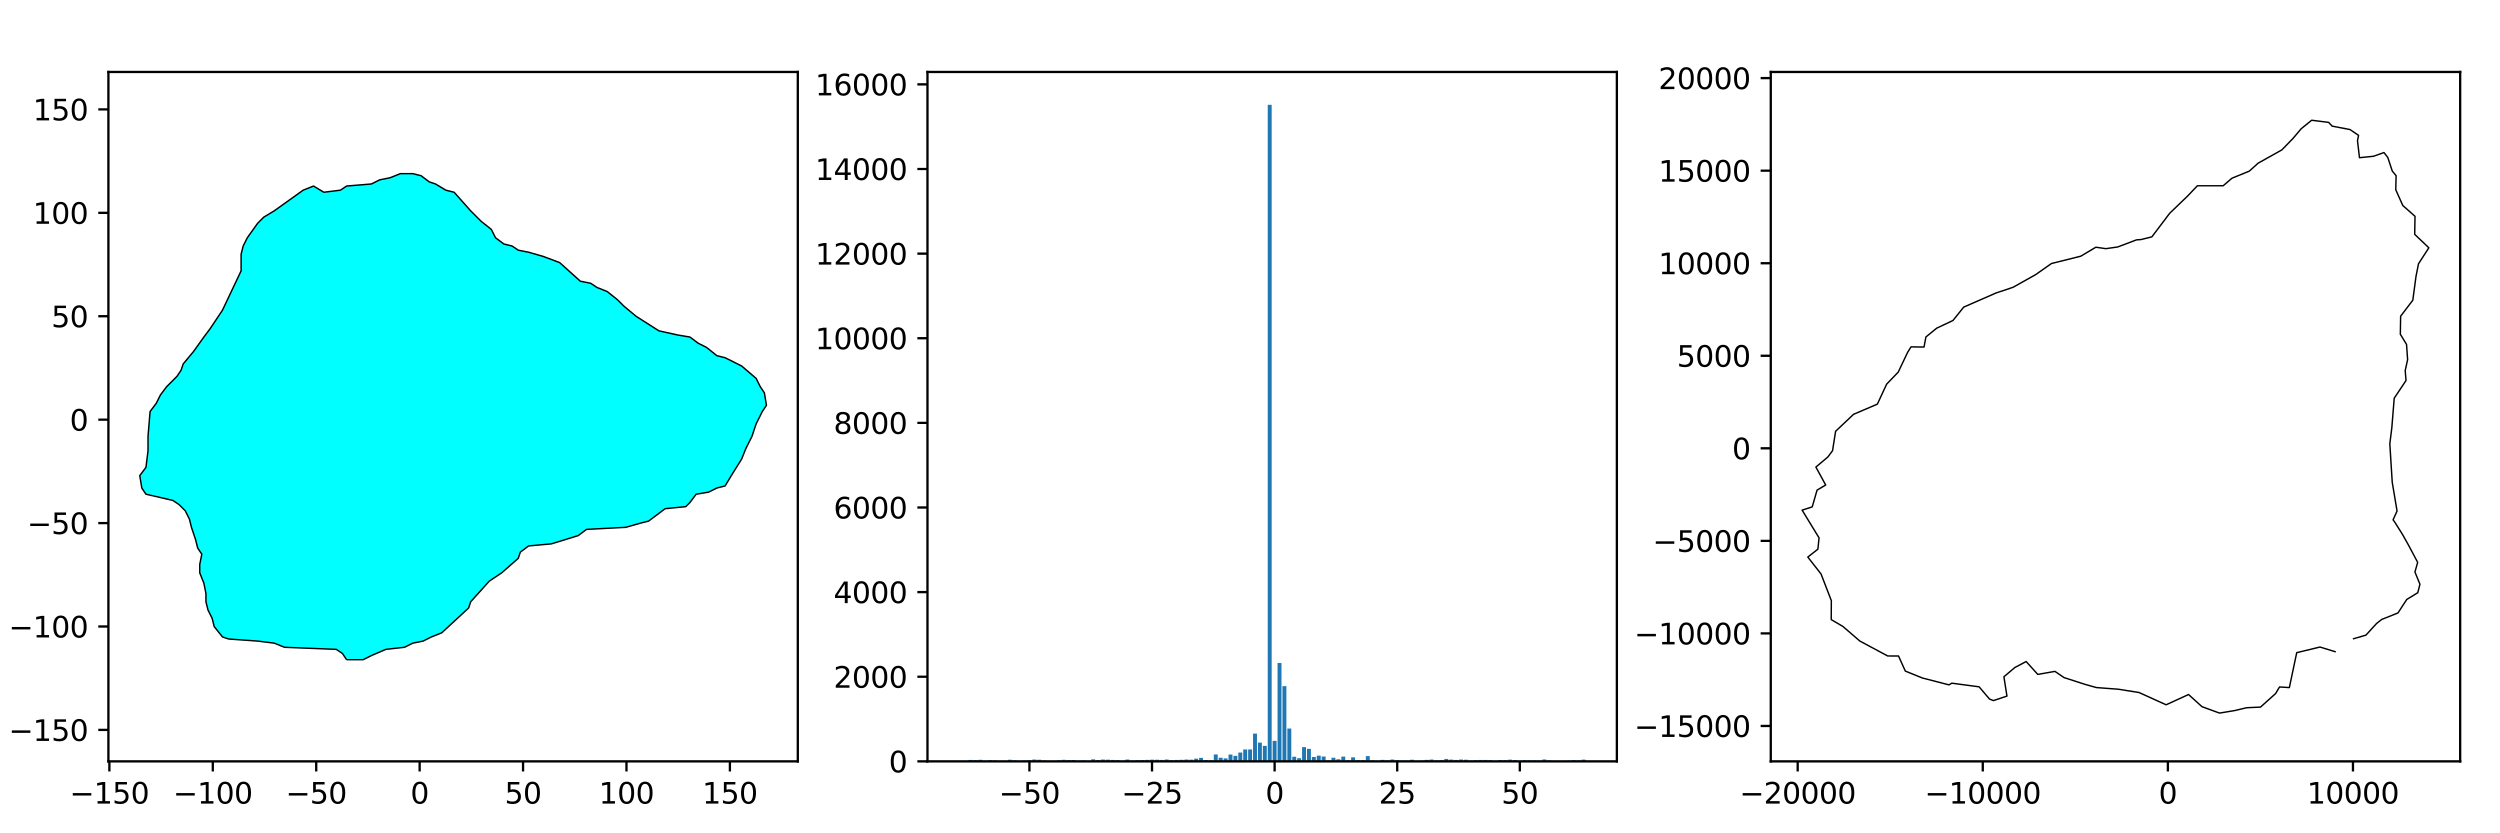 <?xml version="1.0" encoding="utf-8" standalone="no"?>
<!DOCTYPE svg PUBLIC "-//W3C//DTD SVG 1.1//EN"
  "http://www.w3.org/Graphics/SVG/1.1/DTD/svg11.dtd">
<svg xmlns:xlink="http://www.w3.org/1999/xlink" width="864pt" height="288pt" viewBox="0 0 864 288" xmlns="http://www.w3.org/2000/svg" version="1.1">
 <defs>
  <style type="text/css">*{stroke-linejoin: round; stroke-linecap: butt}</style>
 </defs>
 <g id="figure_1">
  <g id="patch_1">
   <path d="M 0 288 
L 864 288 
L 864 0 
L 0 0 
L 0 288 
z
" style="fill: none"/>
  </g>
  <g id="axes_1">
   <g id="patch_2">
    <path d="M 37.467 263.127 
L 275.721 263.127 
L 275.721 24.873 
L 37.467 24.873 
L 37.467 263.127 
z
" style="fill: none"/>
   </g>
   <g id="patch_3">
    <path d="M 119.78 227.993 
L 118.351 225.848 
L 116.206 224.419 
L 98.335 223.704 
L 94.761 222.274 
L 89.043 221.559 
L 79.035 220.844 
L 76.89 220.13 
L 74.031 216.555 
L 73.316 213.696 
L 71.887 210.837 
L 71.172 207.977 
L 71.172 205.118 
L 70.457 201.544 
L 69.027 197.97 
L 69.027 195.11 
L 69.742 191.536 
L 68.312 189.392 
L 67.598 186.532 
L 66.168 182.244 
L 65.453 179.384 
L 64.023 176.525 
L 61.879 174.38 
L 59.734 172.951 
L 50.442 170.806 
L 49.012 168.662 
L 48.297 164.373 
L 50.442 161.513 
L 51.156 155.795 
L 51.156 150.791 
L 51.871 142.213 
L 54.016 139.354 
L 55.445 136.494 
L 57.59 133.635 
L 61.164 130.061 
L 62.594 127.916 
L 63.309 125.772 
L 66.883 121.483 
L 70.457 116.479 
L 72.601 113.62 
L 75.461 109.331 
L 76.89 107.186 
L 83.324 93.604 
L 83.324 87.886 
L 84.039 85.026 
L 85.468 82.167 
L 89.043 77.163 
L 91.187 75.019 
L 94.761 72.874 
L 104.769 65.726 
L 108.343 64.296 
L 111.917 66.441 
L 117.636 65.726 
L 119.78 64.296 
L 128.358 63.581 
L 131.218 62.152 
L 134.792 61.437 
L 138.366 60.007 
L 142.655 60.007 
L 145.514 60.722 
L 148.374 62.867 
L 150.518 63.581 
L 154.092 65.726 
L 156.952 66.441 
L 162.67 72.874 
L 166.244 76.448 
L 169.819 79.308 
L 171.248 82.167 
L 174.108 84.312 
L 176.967 85.026 
L 179.111 86.456 
L 182.686 87.171 
L 187.689 88.601 
L 193.408 90.745 
L 200.556 97.179 
L 204.13 97.893 
L 206.275 99.323 
L 209.849 100.753 
L 213.423 103.612 
L 215.568 105.756 
L 219.857 109.331 
L 227.72 114.334 
L 234.153 115.764 
L 238.442 116.479 
L 241.302 118.623 
L 244.161 120.053 
L 247.735 122.912 
L 250.595 123.627 
L 253.454 125.057 
L 256.313 126.487 
L 261.317 130.776 
L 262.747 133.635 
L 264.176 135.779 
L 264.891 140.068 
L 263.462 142.213 
L 261.317 146.502 
L 259.887 150.791 
L 257.743 155.08 
L 256.313 158.654 
L 252.739 164.373 
L 250.595 167.947 
L 247.735 168.662 
L 244.876 170.091 
L 240.587 170.806 
L 238.442 173.666 
L 237.013 175.095 
L 229.864 175.81 
L 224.146 180.099 
L 221.286 180.814 
L 216.283 182.244 
L 202.701 182.958 
L 199.841 185.103 
L 190.549 187.962 
L 182.686 188.677 
L 179.826 190.821 
L 179.111 192.966 
L 173.393 197.97 
L 169.104 200.829 
L 162.67 207.977 
L 161.955 210.122 
L 152.663 218.7 
L 149.088 220.13 
L 146.229 221.559 
L 142.655 222.274 
L 139.796 223.704 
L 133.362 224.419 
L 128.358 226.563 
L 125.499 227.993 
L 119.78 227.993 
" style="fill: #00ffff; stroke: #000000; stroke-width: 0.5; stroke-linejoin: miter"/>
   </g>
   <g id="matplotlib.axis_1">
    <g id="xtick_1">
     <g id="line2d_1">
      <defs>
       <path id="m414f62b363" d="M 0 0 
L 0 3.5 
" style="stroke: #000000; stroke-width: 0.8"/>
      </defs>
      <g>
       <use xlink:href="#m414f62b363" x="37.802" y="263.127" style="stroke: #000000; stroke-width: 0.8"/>
      </g>
     </g>
     <g id="text_1">
      <!-- −150 -->
      <g transform="translate(24.069 277.725) scale(0.1 -0.1)">
       <defs>
        <path id="DejaVuSans-2212" d="M 678 2272 
L 4684 2272 
L 4684 1741 
L 678 1741 
L 678 2272 
z
" transform="scale(0.016)"/>
        <path id="DejaVuSans-31" d="M 794 531 
L 1825 531 
L 1825 4091 
L 703 3866 
L 703 4441 
L 1819 4666 
L 2450 4666 
L 2450 531 
L 3481 531 
L 3481 0 
L 794 0 
L 794 531 
z
" transform="scale(0.016)"/>
        <path id="DejaVuSans-35" d="M 691 4666 
L 3169 4666 
L 3169 4134 
L 1269 4134 
L 1269 2991 
Q 1406 3038 1543 3061 
Q 1681 3084 1819 3084 
Q 2600 3084 3056 2656 
Q 3513 2228 3513 1497 
Q 3513 744 3044 326 
Q 2575 -91 1722 -91 
Q 1428 -91 1123 -41 
Q 819 9 494 109 
L 494 744 
Q 775 591 1075 516 
Q 1375 441 1709 441 
Q 2250 441 2565 725 
Q 2881 1009 2881 1497 
Q 2881 1984 2565 2268 
Q 2250 2553 1709 2553 
Q 1456 2553 1204 2497 
Q 953 2441 691 2322 
L 691 4666 
z
" transform="scale(0.016)"/>
        <path id="DejaVuSans-30" d="M 2034 4250 
Q 1547 4250 1301 3770 
Q 1056 3291 1056 2328 
Q 1056 1369 1301 889 
Q 1547 409 2034 409 
Q 2525 409 2770 889 
Q 3016 1369 3016 2328 
Q 3016 3291 2770 3770 
Q 2525 4250 2034 4250 
z
M 2034 4750 
Q 2819 4750 3233 4129 
Q 3647 3509 3647 2328 
Q 3647 1150 3233 529 
Q 2819 -91 2034 -91 
Q 1250 -91 836 529 
Q 422 1150 422 2328 
Q 422 3509 836 4129 
Q 1250 4750 2034 4750 
z
" transform="scale(0.016)"/>
       </defs>
       <use xlink:href="#DejaVuSans-2212"/>
       <use xlink:href="#DejaVuSans-31" x="83.789"/>
       <use xlink:href="#DejaVuSans-35" x="147.412"/>
       <use xlink:href="#DejaVuSans-30" x="211.035"/>
      </g>
     </g>
    </g>
    <g id="xtick_2">
     <g id="line2d_2">
      <g>
       <use xlink:href="#m414f62b363" x="73.544" y="263.127" style="stroke: #000000; stroke-width: 0.8"/>
      </g>
     </g>
     <g id="text_2">
      <!-- −100 -->
      <g transform="translate(59.81 277.725) scale(0.1 -0.1)">
       <use xlink:href="#DejaVuSans-2212"/>
       <use xlink:href="#DejaVuSans-31" x="83.789"/>
       <use xlink:href="#DejaVuSans-30" x="147.412"/>
       <use xlink:href="#DejaVuSans-30" x="211.035"/>
      </g>
     </g>
    </g>
    <g id="xtick_3">
     <g id="line2d_3">
      <g>
       <use xlink:href="#m414f62b363" x="109.286" y="263.127" style="stroke: #000000; stroke-width: 0.8"/>
      </g>
     </g>
     <g id="text_3">
      <!-- −50 -->
      <g transform="translate(98.733 277.725) scale(0.1 -0.1)">
       <use xlink:href="#DejaVuSans-2212"/>
       <use xlink:href="#DejaVuSans-35" x="83.789"/>
       <use xlink:href="#DejaVuSans-30" x="147.412"/>
      </g>
     </g>
    </g>
    <g id="xtick_4">
     <g id="line2d_4">
      <g>
       <use xlink:href="#m414f62b363" x="145.027" y="263.127" style="stroke: #000000; stroke-width: 0.8"/>
      </g>
     </g>
     <g id="text_4">
      <!-- 0 -->
      <g transform="translate(141.846 277.725) scale(0.1 -0.1)">
       <use xlink:href="#DejaVuSans-30"/>
      </g>
     </g>
    </g>
    <g id="xtick_5">
     <g id="line2d_5">
      <g>
       <use xlink:href="#m414f62b363" x="180.769" y="263.127" style="stroke: #000000; stroke-width: 0.8"/>
      </g>
     </g>
     <g id="text_5">
      <!-- 50 -->
      <g transform="translate(174.406 277.725) scale(0.1 -0.1)">
       <use xlink:href="#DejaVuSans-35"/>
       <use xlink:href="#DejaVuSans-30" x="63.623"/>
      </g>
     </g>
    </g>
    <g id="xtick_6">
     <g id="line2d_6">
      <g>
       <use xlink:href="#m414f62b363" x="216.51" y="263.127" style="stroke: #000000; stroke-width: 0.8"/>
      </g>
     </g>
     <g id="text_6">
      <!-- 100 -->
      <g transform="translate(206.967 277.725) scale(0.1 -0.1)">
       <use xlink:href="#DejaVuSans-31"/>
       <use xlink:href="#DejaVuSans-30" x="63.623"/>
       <use xlink:href="#DejaVuSans-30" x="127.246"/>
      </g>
     </g>
    </g>
    <g id="xtick_7">
     <g id="line2d_7">
      <g>
       <use xlink:href="#m414f62b363" x="252.252" y="263.127" style="stroke: #000000; stroke-width: 0.8"/>
      </g>
     </g>
     <g id="text_7">
      <!-- 150 -->
      <g transform="translate(242.708 277.725) scale(0.1 -0.1)">
       <use xlink:href="#DejaVuSans-31"/>
       <use xlink:href="#DejaVuSans-35" x="63.623"/>
       <use xlink:href="#DejaVuSans-30" x="127.246"/>
      </g>
     </g>
    </g>
   </g>
   <g id="matplotlib.axis_2">
    <g id="ytick_1">
     <g id="line2d_8">
      <defs>
       <path id="m8f1197a011" d="M 0 0 
L -3.5 0 
" style="stroke: #000000; stroke-width: 0.8"/>
      </defs>
      <g>
       <use xlink:href="#m8f1197a011" x="37.467" y="252.26" style="stroke: #000000; stroke-width: 0.8"/>
      </g>
     </g>
     <g id="text_8">
      <!-- −150 -->
      <g transform="translate(3 256.06) scale(0.1 -0.1)">
       <use xlink:href="#DejaVuSans-2212"/>
       <use xlink:href="#DejaVuSans-31" x="83.789"/>
       <use xlink:href="#DejaVuSans-35" x="147.412"/>
       <use xlink:href="#DejaVuSans-30" x="211.035"/>
      </g>
     </g>
    </g>
    <g id="ytick_2">
     <g id="line2d_9">
      <g>
       <use xlink:href="#m8f1197a011" x="37.467" y="216.519" style="stroke: #000000; stroke-width: 0.8"/>
      </g>
     </g>
     <g id="text_9">
      <!-- −100 -->
      <g transform="translate(3 220.318) scale(0.1 -0.1)">
       <use xlink:href="#DejaVuSans-2212"/>
       <use xlink:href="#DejaVuSans-31" x="83.789"/>
       <use xlink:href="#DejaVuSans-30" x="147.412"/>
       <use xlink:href="#DejaVuSans-30" x="211.035"/>
      </g>
     </g>
    </g>
    <g id="ytick_3">
     <g id="line2d_10">
      <g>
       <use xlink:href="#m8f1197a011" x="37.467" y="180.777" style="stroke: #000000; stroke-width: 0.8"/>
      </g>
     </g>
     <g id="text_10">
      <!-- −50 -->
      <g transform="translate(9.363 184.577) scale(0.1 -0.1)">
       <use xlink:href="#DejaVuSans-2212"/>
       <use xlink:href="#DejaVuSans-35" x="83.789"/>
       <use xlink:href="#DejaVuSans-30" x="147.412"/>
      </g>
     </g>
    </g>
    <g id="ytick_4">
     <g id="line2d_11">
      <g>
       <use xlink:href="#m8f1197a011" x="37.467" y="145.036" style="stroke: #000000; stroke-width: 0.8"/>
      </g>
     </g>
     <g id="text_11">
      <!-- 0 -->
      <g transform="translate(24.105 148.835) scale(0.1 -0.1)">
       <use xlink:href="#DejaVuSans-30"/>
      </g>
     </g>
    </g>
    <g id="ytick_5">
     <g id="line2d_12">
      <g>
       <use xlink:href="#m8f1197a011" x="37.467" y="109.294" style="stroke: #000000; stroke-width: 0.8"/>
      </g>
     </g>
     <g id="text_12">
      <!-- 50 -->
      <g transform="translate(17.742 113.093) scale(0.1 -0.1)">
       <use xlink:href="#DejaVuSans-35"/>
       <use xlink:href="#DejaVuSans-30" x="63.623"/>
      </g>
     </g>
    </g>
    <g id="ytick_6">
     <g id="line2d_13">
      <g>
       <use xlink:href="#m8f1197a011" x="37.467" y="73.553" style="stroke: #000000; stroke-width: 0.8"/>
      </g>
     </g>
     <g id="text_13">
      <!-- 100 -->
      <g transform="translate(11.38 77.352) scale(0.1 -0.1)">
       <use xlink:href="#DejaVuSans-31"/>
       <use xlink:href="#DejaVuSans-30" x="63.623"/>
       <use xlink:href="#DejaVuSans-30" x="127.246"/>
      </g>
     </g>
    </g>
    <g id="ytick_7">
     <g id="line2d_14">
      <g>
       <use xlink:href="#m8f1197a011" x="37.467" y="37.811" style="stroke: #000000; stroke-width: 0.8"/>
      </g>
     </g>
     <g id="text_14">
      <!-- 150 -->
      <g transform="translate(11.38 41.61) scale(0.1 -0.1)">
       <use xlink:href="#DejaVuSans-31"/>
       <use xlink:href="#DejaVuSans-35" x="63.623"/>
       <use xlink:href="#DejaVuSans-30" x="127.246"/>
      </g>
     </g>
    </g>
   </g>
   <g id="patch_4">
    <path d="M 37.467 263.127 
L 37.467 24.873 
" style="fill: none; stroke: #000000; stroke-width: 0.8; stroke-linejoin: miter; stroke-linecap: square"/>
   </g>
   <g id="patch_5">
    <path d="M 275.721 263.127 
L 275.721 24.873 
" style="fill: none; stroke: #000000; stroke-width: 0.8; stroke-linejoin: miter; stroke-linecap: square"/>
   </g>
   <g id="patch_6">
    <path d="M 37.467 263.127 
L 275.721 263.127 
" style="fill: none; stroke: #000000; stroke-width: 0.8; stroke-linejoin: miter; stroke-linecap: square"/>
   </g>
   <g id="patch_7">
    <path d="M 37.467 24.873 
L 275.721 24.873 
" style="fill: none; stroke: #000000; stroke-width: 0.8; stroke-linejoin: miter; stroke-linecap: square"/>
   </g>
  </g>
  <g id="axes_2">
   <g id="patch_8">
    <path d="M 320.534 263.127 
L 558.787 263.127 
L 558.787 24.873 
L 320.534 24.873 
L 320.534 263.127 
z
" style="fill: none"/>
   </g>
   <g id="patch_9">
    <path d="M 439.83 263.127 
L 441.186 263.127 
L 441.186 256.046 
L 439.83 256.046 
z
" clip-path="url(#pa3d1dd2a93)" style="fill: #1f77b4"/>
   </g>
   <g id="patch_10">
    <path d="M 441.525 263.127 
L 442.881 263.127 
L 442.881 229.132 
L 441.525 229.132 
z
" clip-path="url(#pa3d1dd2a93)" style="fill: #1f77b4"/>
   </g>
   <g id="patch_11">
    <path d="M 443.22 263.127 
L 444.575 263.127 
L 444.575 237.127 
L 443.22 237.127 
z
" clip-path="url(#pa3d1dd2a93)" style="fill: #1f77b4"/>
   </g>
   <g id="patch_12">
    <path d="M 444.914 263.127 
L 446.27 263.127 
L 446.27 251.77 
L 444.914 251.77 
z
" clip-path="url(#pa3d1dd2a93)" style="fill: #1f77b4"/>
   </g>
   <g id="patch_13">
    <path d="M 446.609 263.127 
L 447.965 263.127 
L 447.965 261.529 
L 446.609 261.529 
z
" clip-path="url(#pa3d1dd2a93)" style="fill: #1f77b4"/>
   </g>
   <g id="patch_14">
    <path d="M 448.304 263.127 
L 449.66 263.127 
L 449.66 262.024 
L 448.304 262.024 
z
" clip-path="url(#pa3d1dd2a93)" style="fill: #1f77b4"/>
   </g>
   <g id="patch_15">
    <path d="M 449.999 263.127 
L 451.355 263.127 
L 451.355 258.213 
L 449.999 258.213 
z
" clip-path="url(#pa3d1dd2a93)" style="fill: #1f77b4"/>
   </g>
   <g id="patch_16">
    <path d="M 451.694 263.127 
L 453.049 263.127 
L 453.049 258.801 
L 451.694 258.801 
z
" clip-path="url(#pa3d1dd2a93)" style="fill: #1f77b4"/>
   </g>
   <g id="patch_17">
    <path d="M 453.388 263.127 
L 454.744 263.127 
L 454.744 261.629 
L 453.388 261.629 
z
" clip-path="url(#pa3d1dd2a93)" style="fill: #1f77b4"/>
   </g>
   <g id="patch_18">
    <path d="M 455.083 263.127 
L 456.439 263.127 
L 456.439 261.155 
L 455.083 261.155 
z
" clip-path="url(#pa3d1dd2a93)" style="fill: #1f77b4"/>
   </g>
   <g id="patch_19">
    <path d="M 456.778 263.127 
L 458.134 263.127 
L 458.134 261.468 
L 456.778 261.468 
z
" clip-path="url(#pa3d1dd2a93)" style="fill: #1f77b4"/>
   </g>
   <g id="patch_20">
    <path d="M 458.473 263.127 
L 459.829 263.127 
L 459.829 262.81 
L 458.473 262.81 
z
" clip-path="url(#pa3d1dd2a93)" style="fill: #1f77b4"/>
   </g>
   <g id="patch_21">
    <path d="M 460.168 263.127 
L 461.523 263.127 
L 461.523 261.878 
L 460.168 261.878 
z
" clip-path="url(#pa3d1dd2a93)" style="fill: #1f77b4"/>
   </g>
   <g id="patch_22">
    <path d="M 461.862 263.127 
L 463.218 263.127 
L 463.218 262.394 
L 461.862 262.394 
z
" clip-path="url(#pa3d1dd2a93)" style="fill: #1f77b4"/>
   </g>
   <g id="patch_23">
    <path d="M 463.557 263.127 
L 464.913 263.127 
L 464.913 261.471 
L 463.557 261.471 
z
" clip-path="url(#pa3d1dd2a93)" style="fill: #1f77b4"/>
   </g>
   <g id="patch_24">
    <path d="M 465.252 263.127 
L 466.608 263.127 
L 466.608 262.734 
L 465.252 262.734 
z
" clip-path="url(#pa3d1dd2a93)" style="fill: #1f77b4"/>
   </g>
   <g id="patch_25">
    <path d="M 466.947 263.127 
L 468.303 263.127 
L 468.303 261.728 
L 466.947 261.728 
z
" clip-path="url(#pa3d1dd2a93)" style="fill: #1f77b4"/>
   </g>
   <g id="patch_26">
    <path d="M 468.641 263.127 
L 469.997 263.127 
L 469.997 262.668 
L 468.641 262.668 
z
" clip-path="url(#pa3d1dd2a93)" style="fill: #1f77b4"/>
   </g>
   <g id="patch_27">
    <path d="M 470.336 263.127 
L 471.692 263.127 
L 471.692 262.694 
L 470.336 262.694 
z
" clip-path="url(#pa3d1dd2a93)" style="fill: #1f77b4"/>
   </g>
   <g id="patch_28">
    <path d="M 472.031 263.127 
L 473.387 263.127 
L 473.387 261.324 
L 472.031 261.324 
z
" clip-path="url(#pa3d1dd2a93)" style="fill: #1f77b4"/>
   </g>
   <g id="patch_29">
    <path d="M 473.726 263.127 
L 475.082 263.127 
L 475.082 262.801 
L 473.726 262.801 
z
" clip-path="url(#pa3d1dd2a93)" style="fill: #1f77b4"/>
   </g>
   <g id="patch_30">
    <path d="M 475.421 263.127 
L 476.776 263.127 
L 476.776 262.984 
L 475.421 262.984 
z
" clip-path="url(#pa3d1dd2a93)" style="fill: #1f77b4"/>
   </g>
   <g id="patch_31">
    <path d="M 477.115 263.127 
L 478.471 263.127 
L 478.471 262.603 
L 477.115 262.603 
z
" clip-path="url(#pa3d1dd2a93)" style="fill: #1f77b4"/>
   </g>
   <g id="patch_32">
    <path d="M 478.81 263.127 
L 480.166 263.127 
L 480.166 262.811 
L 478.81 262.811 
z
" clip-path="url(#pa3d1dd2a93)" style="fill: #1f77b4"/>
   </g>
   <g id="patch_33">
    <path d="M 480.505 263.127 
L 481.861 263.127 
L 481.861 262.506 
L 480.505 262.506 
z
" clip-path="url(#pa3d1dd2a93)" style="fill: #1f77b4"/>
   </g>
   <g id="patch_34">
    <path d="M 482.2 263.127 
L 483.556 263.127 
L 483.556 262.728 
L 482.2 262.728 
z
" clip-path="url(#pa3d1dd2a93)" style="fill: #1f77b4"/>
   </g>
   <g id="patch_35">
    <path d="M 483.895 263.127 
L 485.25 263.127 
L 485.25 262.9 
L 483.895 262.9 
z
" clip-path="url(#pa3d1dd2a93)" style="fill: #1f77b4"/>
   </g>
   <g id="patch_36">
    <path d="M 485.589 263.127 
L 486.945 263.127 
L 486.945 262.903 
L 485.589 262.903 
z
" clip-path="url(#pa3d1dd2a93)" style="fill: #1f77b4"/>
   </g>
   <g id="patch_37">
    <path d="M 487.284 263.127 
L 488.64 263.127 
L 488.64 262.569 
L 487.284 262.569 
z
" clip-path="url(#pa3d1dd2a93)" style="fill: #1f77b4"/>
   </g>
   <g id="patch_38">
    <path d="M 488.979 263.127 
L 490.335 263.127 
L 490.335 262.992 
L 488.979 262.992 
z
" clip-path="url(#pa3d1dd2a93)" style="fill: #1f77b4"/>
   </g>
   <g id="patch_39">
    <path d="M 490.674 263.127 
L 492.03 263.127 
L 492.03 262.906 
L 490.674 262.906 
z
" clip-path="url(#pa3d1dd2a93)" style="fill: #1f77b4"/>
   </g>
   <g id="patch_40">
    <path d="M 492.369 263.127 
L 493.724 263.127 
L 493.724 262.605 
L 492.369 262.605 
z
" clip-path="url(#pa3d1dd2a93)" style="fill: #1f77b4"/>
   </g>
   <g id="patch_41">
    <path d="M 494.063 263.127 
L 495.419 263.127 
L 495.419 262.496 
L 494.063 262.496 
z
" clip-path="url(#pa3d1dd2a93)" style="fill: #1f77b4"/>
   </g>
   <g id="patch_42">
    <path d="M 495.758 263.127 
L 497.114 263.127 
L 497.114 262.819 
L 495.758 262.819 
z
" clip-path="url(#pa3d1dd2a93)" style="fill: #1f77b4"/>
   </g>
   <g id="patch_43">
    <path d="M 497.453 263.127 
L 498.809 263.127 
L 498.809 262.701 
L 497.453 262.701 
z
" clip-path="url(#pa3d1dd2a93)" style="fill: #1f77b4"/>
   </g>
   <g id="patch_44">
    <path d="M 499.148 263.127 
L 500.504 263.127 
L 500.504 262.297 
L 499.148 262.297 
z
" clip-path="url(#pa3d1dd2a93)" style="fill: #1f77b4"/>
   </g>
   <g id="patch_45">
    <path d="M 500.842 263.127 
L 502.198 263.127 
L 502.198 262.521 
L 500.842 262.521 
z
" clip-path="url(#pa3d1dd2a93)" style="fill: #1f77b4"/>
   </g>
   <g id="patch_46">
    <path d="M 502.537 263.127 
L 503.893 263.127 
L 503.893 262.643 
L 502.537 262.643 
z
" clip-path="url(#pa3d1dd2a93)" style="fill: #1f77b4"/>
   </g>
   <g id="patch_47">
    <path d="M 504.232 263.127 
L 505.588 263.127 
L 505.588 262.504 
L 504.232 262.504 
z
" clip-path="url(#pa3d1dd2a93)" style="fill: #1f77b4"/>
   </g>
   <g id="patch_48">
    <path d="M 505.927 263.127 
L 507.283 263.127 
L 507.283 262.569 
L 505.927 262.569 
z
" clip-path="url(#pa3d1dd2a93)" style="fill: #1f77b4"/>
   </g>
   <g id="patch_49">
    <path d="M 507.622 263.127 
L 508.977 263.127 
L 508.977 262.894 
L 507.622 262.894 
z
" clip-path="url(#pa3d1dd2a93)" style="fill: #1f77b4"/>
   </g>
   <g id="patch_50">
    <path d="M 509.316 263.127 
L 510.672 263.127 
L 510.672 262.726 
L 509.316 262.726 
z
" clip-path="url(#pa3d1dd2a93)" style="fill: #1f77b4"/>
   </g>
   <g id="patch_51">
    <path d="M 511.011 263.127 
L 512.367 263.127 
L 512.367 262.64 
L 511.011 262.64 
z
" clip-path="url(#pa3d1dd2a93)" style="fill: #1f77b4"/>
   </g>
   <g id="patch_52">
    <path d="M 512.706 263.127 
L 514.062 263.127 
L 514.062 262.63 
L 512.706 262.63 
z
" clip-path="url(#pa3d1dd2a93)" style="fill: #1f77b4"/>
   </g>
   <g id="patch_53">
    <path d="M 514.401 263.127 
L 515.757 263.127 
L 515.757 262.72 
L 514.401 262.72 
z
" clip-path="url(#pa3d1dd2a93)" style="fill: #1f77b4"/>
   </g>
   <g id="patch_54">
    <path d="M 516.096 263.127 
L 517.451 263.127 
L 517.451 262.983 
L 516.096 262.983 
z
" clip-path="url(#pa3d1dd2a93)" style="fill: #1f77b4"/>
   </g>
   <g id="patch_55">
    <path d="M 517.79 263.127 
L 519.146 263.127 
L 519.146 262.665 
L 517.79 262.665 
z
" clip-path="url(#pa3d1dd2a93)" style="fill: #1f77b4"/>
   </g>
   <g id="patch_56">
    <path d="M 519.485 263.127 
L 520.841 263.127 
L 520.841 262.689 
L 519.485 262.689 
z
" clip-path="url(#pa3d1dd2a93)" style="fill: #1f77b4"/>
   </g>
   <g id="patch_57">
    <path d="M 521.18 263.127 
L 522.536 263.127 
L 522.536 262.532 
L 521.18 262.532 
z
" clip-path="url(#pa3d1dd2a93)" style="fill: #1f77b4"/>
   </g>
   <g id="patch_58">
    <path d="M 522.875 263.127 
L 524.231 263.127 
L 524.231 262.65 
L 522.875 262.65 
z
" clip-path="url(#pa3d1dd2a93)" style="fill: #1f77b4"/>
   </g>
   <g id="patch_59">
    <path d="M 524.57 263.127 
L 525.925 263.127 
L 525.925 262.985 
L 524.57 262.985 
z
" clip-path="url(#pa3d1dd2a93)" style="fill: #1f77b4"/>
   </g>
   <g id="patch_60">
    <path d="M 526.264 263.127 
L 527.62 263.127 
L 527.62 262.779 
L 526.264 262.779 
z
" clip-path="url(#pa3d1dd2a93)" style="fill: #1f77b4"/>
   </g>
   <g id="patch_61">
    <path d="M 527.959 263.127 
L 529.315 263.127 
L 529.315 262.849 
L 527.959 262.849 
z
" clip-path="url(#pa3d1dd2a93)" style="fill: #1f77b4"/>
   </g>
   <g id="patch_62">
    <path d="M 529.654 263.127 
L 531.01 263.127 
L 531.01 262.835 
L 529.654 262.835 
z
" clip-path="url(#pa3d1dd2a93)" style="fill: #1f77b4"/>
   </g>
   <g id="patch_63">
    <path d="M 531.349 263.127 
L 532.705 263.127 
L 532.705 262.901 
L 531.349 262.901 
z
" clip-path="url(#pa3d1dd2a93)" style="fill: #1f77b4"/>
   </g>
   <g id="patch_64">
    <path d="M 533.043 263.127 
L 534.399 263.127 
L 534.399 262.475 
L 533.043 262.475 
z
" clip-path="url(#pa3d1dd2a93)" style="fill: #1f77b4"/>
   </g>
   <g id="patch_65">
    <path d="M 534.738 263.127 
L 536.094 263.127 
L 536.094 262.826 
L 534.738 262.826 
z
" clip-path="url(#pa3d1dd2a93)" style="fill: #1f77b4"/>
   </g>
   <g id="patch_66">
    <path d="M 536.433 263.127 
L 537.789 263.127 
L 537.789 262.972 
L 536.433 262.972 
z
" clip-path="url(#pa3d1dd2a93)" style="fill: #1f77b4"/>
   </g>
   <g id="patch_67">
    <path d="M 538.128 263.127 
L 539.484 263.127 
L 539.484 263.081 
L 538.128 263.081 
z
" clip-path="url(#pa3d1dd2a93)" style="fill: #1f77b4"/>
   </g>
   <g id="patch_68">
    <path d="M 539.823 263.127 
L 541.178 263.127 
L 541.178 263.068 
L 539.823 263.068 
z
" clip-path="url(#pa3d1dd2a93)" style="fill: #1f77b4"/>
   </g>
   <g id="patch_69">
    <path d="M 541.517 263.127 
L 542.873 263.127 
L 542.873 262.913 
L 541.517 262.913 
z
" clip-path="url(#pa3d1dd2a93)" style="fill: #1f77b4"/>
   </g>
   <g id="patch_70">
    <path d="M 543.212 263.127 
L 544.568 263.127 
L 544.568 262.708 
L 543.212 262.708 
z
" clip-path="url(#pa3d1dd2a93)" style="fill: #1f77b4"/>
   </g>
   <g id="patch_71">
    <path d="M 544.907 263.127 
L 546.263 263.127 
L 546.263 262.82 
L 544.907 262.82 
z
" clip-path="url(#pa3d1dd2a93)" style="fill: #1f77b4"/>
   </g>
   <g id="patch_72">
    <path d="M 546.602 263.127 
L 547.958 263.127 
L 547.958 262.524 
L 546.602 262.524 
z
" clip-path="url(#pa3d1dd2a93)" style="fill: #1f77b4"/>
   </g>
   <g id="patch_73">
    <path d="M 331.364 263.127 
L 332.719 263.127 
L 332.719 263.038 
L 331.364 263.038 
z
" clip-path="url(#pa3d1dd2a93)" style="fill: #1f77b4"/>
   </g>
   <g id="patch_74">
    <path d="M 333.058 263.127 
L 334.414 263.127 
L 334.414 263.023 
L 333.058 263.023 
z
" clip-path="url(#pa3d1dd2a93)" style="fill: #1f77b4"/>
   </g>
   <g id="patch_75">
    <path d="M 334.753 263.127 
L 336.109 263.127 
L 336.109 262.638 
L 334.753 262.638 
z
" clip-path="url(#pa3d1dd2a93)" style="fill: #1f77b4"/>
   </g>
   <g id="patch_76">
    <path d="M 336.448 263.127 
L 337.804 263.127 
L 337.804 262.688 
L 336.448 262.688 
z
" clip-path="url(#pa3d1dd2a93)" style="fill: #1f77b4"/>
   </g>
   <g id="patch_77">
    <path d="M 338.143 263.127 
L 339.499 263.127 
L 339.499 262.583 
L 338.143 262.583 
z
" clip-path="url(#pa3d1dd2a93)" style="fill: #1f77b4"/>
   </g>
   <g id="patch_78">
    <path d="M 339.838 263.127 
L 341.193 263.127 
L 341.193 262.936 
L 339.838 262.936 
z
" clip-path="url(#pa3d1dd2a93)" style="fill: #1f77b4"/>
   </g>
   <g id="patch_79">
    <path d="M 341.532 263.127 
L 342.888 263.127 
L 342.888 262.729 
L 341.532 262.729 
z
" clip-path="url(#pa3d1dd2a93)" style="fill: #1f77b4"/>
   </g>
   <g id="patch_80">
    <path d="M 343.227 263.127 
L 344.583 263.127 
L 344.583 262.808 
L 343.227 262.808 
z
" clip-path="url(#pa3d1dd2a93)" style="fill: #1f77b4"/>
   </g>
   <g id="patch_81">
    <path d="M 344.922 263.127 
L 346.278 263.127 
L 346.278 262.996 
L 344.922 262.996 
z
" clip-path="url(#pa3d1dd2a93)" style="fill: #1f77b4"/>
   </g>
   <g id="patch_82">
    <path d="M 346.617 263.127 
L 347.972 263.127 
L 347.972 263.086 
L 346.617 263.086 
z
" clip-path="url(#pa3d1dd2a93)" style="fill: #1f77b4"/>
   </g>
   <g id="patch_83">
    <path d="M 348.311 263.127 
L 349.667 263.127 
L 349.667 262.557 
L 348.311 262.557 
z
" clip-path="url(#pa3d1dd2a93)" style="fill: #1f77b4"/>
   </g>
   <g id="patch_84">
    <path d="M 350.006 263.127 
L 351.362 263.127 
L 351.362 262.796 
L 350.006 262.796 
z
" clip-path="url(#pa3d1dd2a93)" style="fill: #1f77b4"/>
   </g>
   <g id="patch_85">
    <path d="M 351.701 263.127 
L 353.057 263.127 
L 353.057 263.091 
L 351.701 263.091 
z
" clip-path="url(#pa3d1dd2a93)" style="fill: #1f77b4"/>
   </g>
   <g id="patch_86">
    <path d="M 353.396 263.127 
L 354.752 263.127 
L 354.752 262.885 
L 353.396 262.885 
z
" clip-path="url(#pa3d1dd2a93)" style="fill: #1f77b4"/>
   </g>
   <g id="patch_87">
    <path d="M 355.091 263.127 
L 356.446 263.127 
L 356.446 262.745 
L 355.091 262.745 
z
" clip-path="url(#pa3d1dd2a93)" style="fill: #1f77b4"/>
   </g>
   <g id="patch_88">
    <path d="M 356.785 263.127 
L 358.141 263.127 
L 358.141 262.497 
L 356.785 262.497 
z
" clip-path="url(#pa3d1dd2a93)" style="fill: #1f77b4"/>
   </g>
   <g id="patch_89">
    <path d="M 358.48 263.127 
L 359.836 263.127 
L 359.836 262.573 
L 358.48 262.573 
z
" clip-path="url(#pa3d1dd2a93)" style="fill: #1f77b4"/>
   </g>
   <g id="patch_90">
    <path d="M 360.175 263.127 
L 361.531 263.127 
L 361.531 262.833 
L 360.175 262.833 
z
" clip-path="url(#pa3d1dd2a93)" style="fill: #1f77b4"/>
   </g>
   <g id="patch_91">
    <path d="M 361.87 263.127 
L 363.226 263.127 
L 363.226 262.986 
L 361.87 262.986 
z
" clip-path="url(#pa3d1dd2a93)" style="fill: #1f77b4"/>
   </g>
   <g id="patch_92">
    <path d="M 363.565 263.127 
L 364.92 263.127 
L 364.92 263.073 
L 363.565 263.073 
z
" clip-path="url(#pa3d1dd2a93)" style="fill: #1f77b4"/>
   </g>
   <g id="patch_93">
    <path d="M 365.259 263.127 
L 366.615 263.127 
L 366.615 262.771 
L 365.259 262.771 
z
" clip-path="url(#pa3d1dd2a93)" style="fill: #1f77b4"/>
   </g>
   <g id="patch_94">
    <path d="M 366.954 263.127 
L 368.31 263.127 
L 368.31 262.593 
L 366.954 262.593 
z
" clip-path="url(#pa3d1dd2a93)" style="fill: #1f77b4"/>
   </g>
   <g id="patch_95">
    <path d="M 368.649 263.127 
L 370.005 263.127 
L 370.005 262.654 
L 368.649 262.654 
z
" clip-path="url(#pa3d1dd2a93)" style="fill: #1f77b4"/>
   </g>
   <g id="patch_96">
    <path d="M 370.344 263.127 
L 371.7 263.127 
L 371.7 262.667 
L 370.344 262.667 
z
" clip-path="url(#pa3d1dd2a93)" style="fill: #1f77b4"/>
   </g>
   <g id="patch_97">
    <path d="M 372.038 263.127 
L 373.394 263.127 
L 373.394 262.931 
L 372.038 262.931 
z
" clip-path="url(#pa3d1dd2a93)" style="fill: #1f77b4"/>
   </g>
   <g id="patch_98">
    <path d="M 373.733 263.127 
L 375.089 263.127 
L 375.089 262.868 
L 373.733 262.868 
z
" clip-path="url(#pa3d1dd2a93)" style="fill: #1f77b4"/>
   </g>
   <g id="patch_99">
    <path d="M 375.428 263.127 
L 376.784 263.127 
L 376.784 263.102 
L 375.428 263.102 
z
" clip-path="url(#pa3d1dd2a93)" style="fill: #1f77b4"/>
   </g>
   <g id="patch_100">
    <path d="M 377.123 263.127 
L 378.479 263.127 
L 378.479 262.429 
L 377.123 262.429 
z
" clip-path="url(#pa3d1dd2a93)" style="fill: #1f77b4"/>
   </g>
   <g id="patch_101">
    <path d="M 378.818 263.127 
L 380.173 263.127 
L 380.173 262.651 
L 378.818 262.651 
z
" clip-path="url(#pa3d1dd2a93)" style="fill: #1f77b4"/>
   </g>
   <g id="patch_102">
    <path d="M 380.512 263.127 
L 381.868 263.127 
L 381.868 262.487 
L 380.512 262.487 
z
" clip-path="url(#pa3d1dd2a93)" style="fill: #1f77b4"/>
   </g>
   <g id="patch_103">
    <path d="M 382.207 263.127 
L 383.563 263.127 
L 383.563 262.547 
L 382.207 262.547 
z
" clip-path="url(#pa3d1dd2a93)" style="fill: #1f77b4"/>
   </g>
   <g id="patch_104">
    <path d="M 383.902 263.127 
L 385.258 263.127 
L 385.258 262.629 
L 383.902 262.629 
z
" clip-path="url(#pa3d1dd2a93)" style="fill: #1f77b4"/>
   </g>
   <g id="patch_105">
    <path d="M 385.597 263.127 
L 386.953 263.127 
L 386.953 262.697 
L 385.597 262.697 
z
" clip-path="url(#pa3d1dd2a93)" style="fill: #1f77b4"/>
   </g>
   <g id="patch_106">
    <path d="M 387.292 263.127 
L 388.647 263.127 
L 388.647 262.958 
L 387.292 262.958 
z
" clip-path="url(#pa3d1dd2a93)" style="fill: #1f77b4"/>
   </g>
   <g id="patch_107">
    <path d="M 388.986 263.127 
L 390.342 263.127 
L 390.342 262.506 
L 388.986 262.506 
z
" clip-path="url(#pa3d1dd2a93)" style="fill: #1f77b4"/>
   </g>
   <g id="patch_108">
    <path d="M 390.681 263.127 
L 392.037 263.127 
L 392.037 262.894 
L 390.681 262.894 
z
" clip-path="url(#pa3d1dd2a93)" style="fill: #1f77b4"/>
   </g>
   <g id="patch_109">
    <path d="M 392.376 263.127 
L 393.732 263.127 
L 393.732 262.724 
L 392.376 262.724 
z
" clip-path="url(#pa3d1dd2a93)" style="fill: #1f77b4"/>
   </g>
   <g id="patch_110">
    <path d="M 394.071 263.127 
L 395.427 263.127 
L 395.427 262.682 
L 394.071 262.682 
z
" clip-path="url(#pa3d1dd2a93)" style="fill: #1f77b4"/>
   </g>
   <g id="patch_111">
    <path d="M 395.766 263.127 
L 397.121 263.127 
L 397.121 262.615 
L 395.766 262.615 
z
" clip-path="url(#pa3d1dd2a93)" style="fill: #1f77b4"/>
   </g>
   <g id="patch_112">
    <path d="M 397.46 263.127 
L 398.816 263.127 
L 398.816 262.535 
L 397.46 262.535 
z
" clip-path="url(#pa3d1dd2a93)" style="fill: #1f77b4"/>
   </g>
   <g id="patch_113">
    <path d="M 399.155 263.127 
L 400.511 263.127 
L 400.511 262.568 
L 399.155 262.568 
z
" clip-path="url(#pa3d1dd2a93)" style="fill: #1f77b4"/>
   </g>
   <g id="patch_114">
    <path d="M 400.85 263.127 
L 402.206 263.127 
L 402.206 262.626 
L 400.85 262.626 
z
" clip-path="url(#pa3d1dd2a93)" style="fill: #1f77b4"/>
   </g>
   <g id="patch_115">
    <path d="M 402.545 263.127 
L 403.901 263.127 
L 403.901 262.506 
L 402.545 262.506 
z
" clip-path="url(#pa3d1dd2a93)" style="fill: #1f77b4"/>
   </g>
   <g id="patch_116">
    <path d="M 404.239 263.127 
L 405.595 263.127 
L 405.595 262.697 
L 404.239 262.697 
z
" clip-path="url(#pa3d1dd2a93)" style="fill: #1f77b4"/>
   </g>
   <g id="patch_117">
    <path d="M 405.934 263.127 
L 407.29 263.127 
L 407.29 262.629 
L 405.934 262.629 
z
" clip-path="url(#pa3d1dd2a93)" style="fill: #1f77b4"/>
   </g>
   <g id="patch_118">
    <path d="M 407.629 263.127 
L 408.985 263.127 
L 408.985 262.595 
L 407.629 262.595 
z
" clip-path="url(#pa3d1dd2a93)" style="fill: #1f77b4"/>
   </g>
   <g id="patch_119">
    <path d="M 409.324 263.127 
L 410.68 263.127 
L 410.68 262.5 
L 409.324 262.5 
z
" clip-path="url(#pa3d1dd2a93)" style="fill: #1f77b4"/>
   </g>
   <g id="patch_120">
    <path d="M 411.019 263.127 
L 412.374 263.127 
L 412.374 262.535 
L 411.019 262.535 
z
" clip-path="url(#pa3d1dd2a93)" style="fill: #1f77b4"/>
   </g>
   <g id="patch_121">
    <path d="M 412.713 263.127 
L 414.069 263.127 
L 414.069 262.203 
L 412.713 262.203 
z
" clip-path="url(#pa3d1dd2a93)" style="fill: #1f77b4"/>
   </g>
   <g id="patch_122">
    <path d="M 414.408 263.127 
L 415.764 263.127 
L 415.764 261.93 
L 414.408 261.93 
z
" clip-path="url(#pa3d1dd2a93)" style="fill: #1f77b4"/>
   </g>
   <g id="patch_123">
    <path d="M 416.103 263.127 
L 417.459 263.127 
L 417.459 262.657 
L 416.103 262.657 
z
" clip-path="url(#pa3d1dd2a93)" style="fill: #1f77b4"/>
   </g>
   <g id="patch_124">
    <path d="M 417.798 263.127 
L 419.154 263.127 
L 419.154 262.742 
L 417.798 262.742 
z
" clip-path="url(#pa3d1dd2a93)" style="fill: #1f77b4"/>
   </g>
   <g id="patch_125">
    <path d="M 419.493 263.127 
L 420.848 263.127 
L 420.848 260.737 
L 419.493 260.737 
z
" clip-path="url(#pa3d1dd2a93)" style="fill: #1f77b4"/>
   </g>
   <g id="patch_126">
    <path d="M 421.187 263.127 
L 422.543 263.127 
L 422.543 261.881 
L 421.187 261.881 
z
" clip-path="url(#pa3d1dd2a93)" style="fill: #1f77b4"/>
   </g>
   <g id="patch_127">
    <path d="M 422.882 263.127 
L 424.238 263.127 
L 424.238 262.109 
L 422.882 262.109 
z
" clip-path="url(#pa3d1dd2a93)" style="fill: #1f77b4"/>
   </g>
   <g id="patch_128">
    <path d="M 424.577 263.127 
L 425.933 263.127 
L 425.933 260.773 
L 424.577 260.773 
z
" clip-path="url(#pa3d1dd2a93)" style="fill: #1f77b4"/>
   </g>
   <g id="patch_129">
    <path d="M 426.272 263.127 
L 427.628 263.127 
L 427.628 261.228 
L 426.272 261.228 
z
" clip-path="url(#pa3d1dd2a93)" style="fill: #1f77b4"/>
   </g>
   <g id="patch_130">
    <path d="M 427.967 263.127 
L 429.322 263.127 
L 429.322 260.081 
L 427.967 260.081 
z
" clip-path="url(#pa3d1dd2a93)" style="fill: #1f77b4"/>
   </g>
   <g id="patch_131">
    <path d="M 429.661 263.127 
L 431.017 263.127 
L 431.017 259.022 
L 429.661 259.022 
z
" clip-path="url(#pa3d1dd2a93)" style="fill: #1f77b4"/>
   </g>
   <g id="patch_132">
    <path d="M 431.356 263.127 
L 432.712 263.127 
L 432.712 259.015 
L 431.356 259.015 
z
" clip-path="url(#pa3d1dd2a93)" style="fill: #1f77b4"/>
   </g>
   <g id="patch_133">
    <path d="M 433.051 263.127 
L 434.407 263.127 
L 434.407 253.525 
L 433.051 253.525 
z
" clip-path="url(#pa3d1dd2a93)" style="fill: #1f77b4"/>
   </g>
   <g id="patch_134">
    <path d="M 434.746 263.127 
L 436.102 263.127 
L 436.102 256.646 
L 434.746 256.646 
z
" clip-path="url(#pa3d1dd2a93)" style="fill: #1f77b4"/>
   </g>
   <g id="patch_135">
    <path d="M 436.44 263.127 
L 437.796 263.127 
L 437.796 257.775 
L 436.44 257.775 
z
" clip-path="url(#pa3d1dd2a93)" style="fill: #1f77b4"/>
   </g>
   <g id="patch_136">
    <path d="M 438.135 263.127 
L 439.491 263.127 
L 439.491 36.219 
L 438.135 36.219 
z
" clip-path="url(#pa3d1dd2a93)" style="fill: #1f77b4"/>
   </g>
   <g id="matplotlib.axis_3">
    <g id="xtick_8">
     <g id="line2d_15">
      <g>
       <use xlink:href="#m414f62b363" x="355.769" y="263.127" style="stroke: #000000; stroke-width: 0.8"/>
      </g>
     </g>
     <g id="text_15">
      <!-- −50 -->
      <g transform="translate(345.216 277.725) scale(0.1 -0.1)">
       <use xlink:href="#DejaVuSans-2212"/>
       <use xlink:href="#DejaVuSans-35" x="83.789"/>
       <use xlink:href="#DejaVuSans-30" x="147.412"/>
      </g>
     </g>
    </g>
    <g id="xtick_9">
     <g id="line2d_16">
      <g>
       <use xlink:href="#m414f62b363" x="398.138" y="263.127" style="stroke: #000000; stroke-width: 0.8"/>
      </g>
     </g>
     <g id="text_16">
      <!-- −25 -->
      <g transform="translate(387.586 277.725) scale(0.1 -0.1)">
       <defs>
        <path id="DejaVuSans-32" d="M 1228 531 
L 3431 531 
L 3431 0 
L 469 0 
L 469 531 
Q 828 903 1448 1529 
Q 2069 2156 2228 2338 
Q 2531 2678 2651 2914 
Q 2772 3150 2772 3378 
Q 2772 3750 2511 3984 
Q 2250 4219 1831 4219 
Q 1534 4219 1204 4116 
Q 875 4013 500 3803 
L 500 4441 
Q 881 4594 1212 4672 
Q 1544 4750 1819 4750 
Q 2544 4750 2975 4387 
Q 3406 4025 3406 3419 
Q 3406 3131 3298 2873 
Q 3191 2616 2906 2266 
Q 2828 2175 2409 1742 
Q 1991 1309 1228 531 
z
" transform="scale(0.016)"/>
       </defs>
       <use xlink:href="#DejaVuSans-2212"/>
       <use xlink:href="#DejaVuSans-32" x="83.789"/>
       <use xlink:href="#DejaVuSans-35" x="147.412"/>
      </g>
     </g>
    </g>
    <g id="xtick_10">
     <g id="line2d_17">
      <g>
       <use xlink:href="#m414f62b363" x="440.508" y="263.127" style="stroke: #000000; stroke-width: 0.8"/>
      </g>
     </g>
     <g id="text_17">
      <!-- 0 -->
      <g transform="translate(437.327 277.725) scale(0.1 -0.1)">
       <use xlink:href="#DejaVuSans-30"/>
      </g>
     </g>
    </g>
    <g id="xtick_11">
     <g id="line2d_18">
      <g>
       <use xlink:href="#m414f62b363" x="482.878" y="263.127" style="stroke: #000000; stroke-width: 0.8"/>
      </g>
     </g>
     <g id="text_18">
      <!-- 25 -->
      <g transform="translate(476.515 277.725) scale(0.1 -0.1)">
       <use xlink:href="#DejaVuSans-32"/>
       <use xlink:href="#DejaVuSans-35" x="63.623"/>
      </g>
     </g>
    </g>
    <g id="xtick_12">
     <g id="line2d_19">
      <g>
       <use xlink:href="#m414f62b363" x="525.247" y="263.127" style="stroke: #000000; stroke-width: 0.8"/>
      </g>
     </g>
     <g id="text_19">
      <!-- 50 -->
      <g transform="translate(518.885 277.725) scale(0.1 -0.1)">
       <use xlink:href="#DejaVuSans-35"/>
       <use xlink:href="#DejaVuSans-30" x="63.623"/>
      </g>
     </g>
    </g>
   </g>
   <g id="matplotlib.axis_4">
    <g id="ytick_8">
     <g id="line2d_20">
      <g>
       <use xlink:href="#m8f1197a011" x="320.534" y="263.127" style="stroke: #000000; stroke-width: 0.8"/>
      </g>
     </g>
     <g id="text_20">
      <!-- 0 -->
      <g transform="translate(307.171 266.926) scale(0.1 -0.1)">
       <use xlink:href="#DejaVuSans-30"/>
      </g>
     </g>
    </g>
    <g id="ytick_9">
     <g id="line2d_21">
      <g>
       <use xlink:href="#m8f1197a011" x="320.534" y="233.881" style="stroke: #000000; stroke-width: 0.8"/>
      </g>
     </g>
     <g id="text_21">
      <!-- 2000 -->
      <g transform="translate(288.084 237.68) scale(0.1 -0.1)">
       <use xlink:href="#DejaVuSans-32"/>
       <use xlink:href="#DejaVuSans-30" x="63.623"/>
       <use xlink:href="#DejaVuSans-30" x="127.246"/>
       <use xlink:href="#DejaVuSans-30" x="190.869"/>
      </g>
     </g>
    </g>
    <g id="ytick_10">
     <g id="line2d_22">
      <g>
       <use xlink:href="#m8f1197a011" x="320.534" y="204.635" style="stroke: #000000; stroke-width: 0.8"/>
      </g>
     </g>
     <g id="text_22">
      <!-- 4000 -->
      <g transform="translate(288.084 208.435) scale(0.1 -0.1)">
       <defs>
        <path id="DejaVuSans-34" d="M 2419 4116 
L 825 1625 
L 2419 1625 
L 2419 4116 
z
M 2253 4666 
L 3047 4666 
L 3047 1625 
L 3713 1625 
L 3713 1100 
L 3047 1100 
L 3047 0 
L 2419 0 
L 2419 1100 
L 313 1100 
L 313 1709 
L 2253 4666 
z
" transform="scale(0.016)"/>
       </defs>
       <use xlink:href="#DejaVuSans-34"/>
       <use xlink:href="#DejaVuSans-30" x="63.623"/>
       <use xlink:href="#DejaVuSans-30" x="127.246"/>
       <use xlink:href="#DejaVuSans-30" x="190.869"/>
      </g>
     </g>
    </g>
    <g id="ytick_11">
     <g id="line2d_23">
      <g>
       <use xlink:href="#m8f1197a011" x="320.534" y="175.39" style="stroke: #000000; stroke-width: 0.8"/>
      </g>
     </g>
     <g id="text_23">
      <!-- 6000 -->
      <g transform="translate(288.084 179.189) scale(0.1 -0.1)">
       <defs>
        <path id="DejaVuSans-36" d="M 2113 2584 
Q 1688 2584 1439 2293 
Q 1191 2003 1191 1497 
Q 1191 994 1439 701 
Q 1688 409 2113 409 
Q 2538 409 2786 701 
Q 3034 994 3034 1497 
Q 3034 2003 2786 2293 
Q 2538 2584 2113 2584 
z
M 3366 4563 
L 3366 3988 
Q 3128 4100 2886 4159 
Q 2644 4219 2406 4219 
Q 1781 4219 1451 3797 
Q 1122 3375 1075 2522 
Q 1259 2794 1537 2939 
Q 1816 3084 2150 3084 
Q 2853 3084 3261 2657 
Q 3669 2231 3669 1497 
Q 3669 778 3244 343 
Q 2819 -91 2113 -91 
Q 1303 -91 875 529 
Q 447 1150 447 2328 
Q 447 3434 972 4092 
Q 1497 4750 2381 4750 
Q 2619 4750 2861 4703 
Q 3103 4656 3366 4563 
z
" transform="scale(0.016)"/>
       </defs>
       <use xlink:href="#DejaVuSans-36"/>
       <use xlink:href="#DejaVuSans-30" x="63.623"/>
       <use xlink:href="#DejaVuSans-30" x="127.246"/>
       <use xlink:href="#DejaVuSans-30" x="190.869"/>
      </g>
     </g>
    </g>
    <g id="ytick_12">
     <g id="line2d_24">
      <g>
       <use xlink:href="#m8f1197a011" x="320.534" y="146.144" style="stroke: #000000; stroke-width: 0.8"/>
      </g>
     </g>
     <g id="text_24">
      <!-- 8000 -->
      <g transform="translate(288.084 149.943) scale(0.1 -0.1)">
       <defs>
        <path id="DejaVuSans-38" d="M 2034 2216 
Q 1584 2216 1326 1975 
Q 1069 1734 1069 1313 
Q 1069 891 1326 650 
Q 1584 409 2034 409 
Q 2484 409 2743 651 
Q 3003 894 3003 1313 
Q 3003 1734 2745 1975 
Q 2488 2216 2034 2216 
z
M 1403 2484 
Q 997 2584 770 2862 
Q 544 3141 544 3541 
Q 544 4100 942 4425 
Q 1341 4750 2034 4750 
Q 2731 4750 3128 4425 
Q 3525 4100 3525 3541 
Q 3525 3141 3298 2862 
Q 3072 2584 2669 2484 
Q 3125 2378 3379 2068 
Q 3634 1759 3634 1313 
Q 3634 634 3220 271 
Q 2806 -91 2034 -91 
Q 1263 -91 848 271 
Q 434 634 434 1313 
Q 434 1759 690 2068 
Q 947 2378 1403 2484 
z
M 1172 3481 
Q 1172 3119 1398 2916 
Q 1625 2713 2034 2713 
Q 2441 2713 2670 2916 
Q 2900 3119 2900 3481 
Q 2900 3844 2670 4047 
Q 2441 4250 2034 4250 
Q 1625 4250 1398 4047 
Q 1172 3844 1172 3481 
z
" transform="scale(0.016)"/>
       </defs>
       <use xlink:href="#DejaVuSans-38"/>
       <use xlink:href="#DejaVuSans-30" x="63.623"/>
       <use xlink:href="#DejaVuSans-30" x="127.246"/>
       <use xlink:href="#DejaVuSans-30" x="190.869"/>
      </g>
     </g>
    </g>
    <g id="ytick_13">
     <g id="line2d_25">
      <g>
       <use xlink:href="#m8f1197a011" x="320.534" y="116.898" style="stroke: #000000; stroke-width: 0.8"/>
      </g>
     </g>
     <g id="text_25">
      <!-- 10000 -->
      <g transform="translate(281.721 120.697) scale(0.1 -0.1)">
       <use xlink:href="#DejaVuSans-31"/>
       <use xlink:href="#DejaVuSans-30" x="63.623"/>
       <use xlink:href="#DejaVuSans-30" x="127.246"/>
       <use xlink:href="#DejaVuSans-30" x="190.869"/>
       <use xlink:href="#DejaVuSans-30" x="254.492"/>
      </g>
     </g>
    </g>
    <g id="ytick_14">
     <g id="line2d_26">
      <g>
       <use xlink:href="#m8f1197a011" x="320.534" y="87.652" style="stroke: #000000; stroke-width: 0.8"/>
      </g>
     </g>
     <g id="text_26">
      <!-- 12000 -->
      <g transform="translate(281.721 91.452) scale(0.1 -0.1)">
       <use xlink:href="#DejaVuSans-31"/>
       <use xlink:href="#DejaVuSans-32" x="63.623"/>
       <use xlink:href="#DejaVuSans-30" x="127.246"/>
       <use xlink:href="#DejaVuSans-30" x="190.869"/>
       <use xlink:href="#DejaVuSans-30" x="254.492"/>
      </g>
     </g>
    </g>
    <g id="ytick_15">
     <g id="line2d_27">
      <g>
       <use xlink:href="#m8f1197a011" x="320.534" y="58.407" style="stroke: #000000; stroke-width: 0.8"/>
      </g>
     </g>
     <g id="text_27">
      <!-- 14000 -->
      <g transform="translate(281.721 62.206) scale(0.1 -0.1)">
       <use xlink:href="#DejaVuSans-31"/>
       <use xlink:href="#DejaVuSans-34" x="63.623"/>
       <use xlink:href="#DejaVuSans-30" x="127.246"/>
       <use xlink:href="#DejaVuSans-30" x="190.869"/>
       <use xlink:href="#DejaVuSans-30" x="254.492"/>
      </g>
     </g>
    </g>
    <g id="ytick_16">
     <g id="line2d_28">
      <g>
       <use xlink:href="#m8f1197a011" x="320.534" y="29.161" style="stroke: #000000; stroke-width: 0.8"/>
      </g>
     </g>
     <g id="text_28">
      <!-- 16000 -->
      <g transform="translate(281.721 32.96) scale(0.1 -0.1)">
       <use xlink:href="#DejaVuSans-31"/>
       <use xlink:href="#DejaVuSans-36" x="63.623"/>
       <use xlink:href="#DejaVuSans-30" x="127.246"/>
       <use xlink:href="#DejaVuSans-30" x="190.869"/>
       <use xlink:href="#DejaVuSans-30" x="254.492"/>
      </g>
     </g>
    </g>
   </g>
   <g id="patch_137">
    <path d="M 320.534 263.127 
L 320.534 24.873 
" style="fill: none; stroke: #000000; stroke-width: 0.8; stroke-linejoin: miter; stroke-linecap: square"/>
   </g>
   <g id="patch_138">
    <path d="M 558.787 263.127 
L 558.787 24.873 
" style="fill: none; stroke: #000000; stroke-width: 0.8; stroke-linejoin: miter; stroke-linecap: square"/>
   </g>
   <g id="patch_139">
    <path d="M 320.534 263.127 
L 558.787 263.127 
" style="fill: none; stroke: #000000; stroke-width: 0.8; stroke-linejoin: miter; stroke-linecap: square"/>
   </g>
   <g id="patch_140">
    <path d="M 320.534 24.873 
L 558.787 24.873 
" style="fill: none; stroke: #000000; stroke-width: 0.8; stroke-linejoin: miter; stroke-linecap: square"/>
   </g>
  </g>
  <g id="axes_3">
   <g id="patch_141">
    <path d="M 611.98 263.127 
L 850.233 263.127 
L 850.233 24.873 
L 611.98 24.873 
L 611.98 263.127 
z
" style="fill: none"/>
   </g>
   <g id="matplotlib.axis_5">
    <g id="xtick_13">
     <g id="line2d_29">
      <g>
       <use xlink:href="#m414f62b363" x="621.279" y="263.127" style="stroke: #000000; stroke-width: 0.8"/>
      </g>
     </g>
     <g id="text_29">
      <!-- −20000 -->
      <g transform="translate(601.183 277.725) scale(0.1 -0.1)">
       <use xlink:href="#DejaVuSans-2212"/>
       <use xlink:href="#DejaVuSans-32" x="83.789"/>
       <use xlink:href="#DejaVuSans-30" x="147.412"/>
       <use xlink:href="#DejaVuSans-30" x="211.035"/>
       <use xlink:href="#DejaVuSans-30" x="274.658"/>
       <use xlink:href="#DejaVuSans-30" x="338.281"/>
      </g>
     </g>
    </g>
    <g id="xtick_14">
     <g id="line2d_30">
      <g>
       <use xlink:href="#m414f62b363" x="685.248" y="263.127" style="stroke: #000000; stroke-width: 0.8"/>
      </g>
     </g>
     <g id="text_30">
      <!-- −10000 -->
      <g transform="translate(665.152 277.725) scale(0.1 -0.1)">
       <use xlink:href="#DejaVuSans-2212"/>
       <use xlink:href="#DejaVuSans-31" x="83.789"/>
       <use xlink:href="#DejaVuSans-30" x="147.412"/>
       <use xlink:href="#DejaVuSans-30" x="211.035"/>
       <use xlink:href="#DejaVuSans-30" x="274.658"/>
       <use xlink:href="#DejaVuSans-30" x="338.281"/>
      </g>
     </g>
    </g>
    <g id="xtick_15">
     <g id="line2d_31">
      <g>
       <use xlink:href="#m414f62b363" x="749.217" y="263.127" style="stroke: #000000; stroke-width: 0.8"/>
      </g>
     </g>
     <g id="text_31">
      <!-- 0 -->
      <g transform="translate(746.035 277.725) scale(0.1 -0.1)">
       <use xlink:href="#DejaVuSans-30"/>
      </g>
     </g>
    </g>
    <g id="xtick_16">
     <g id="line2d_32">
      <g>
       <use xlink:href="#m414f62b363" x="813.185" y="263.127" style="stroke: #000000; stroke-width: 0.8"/>
      </g>
     </g>
     <g id="text_32">
      <!-- 10000 -->
      <g transform="translate(797.279 277.725) scale(0.1 -0.1)">
       <use xlink:href="#DejaVuSans-31"/>
       <use xlink:href="#DejaVuSans-30" x="63.623"/>
       <use xlink:href="#DejaVuSans-30" x="127.246"/>
       <use xlink:href="#DejaVuSans-30" x="190.869"/>
       <use xlink:href="#DejaVuSans-30" x="254.492"/>
      </g>
     </g>
    </g>
   </g>
   <g id="matplotlib.axis_6">
    <g id="ytick_17">
     <g id="line2d_33">
      <g>
       <use xlink:href="#m8f1197a011" x="611.98" y="250.89" style="stroke: #000000; stroke-width: 0.8"/>
      </g>
     </g>
     <g id="text_33">
      <!-- −15000 -->
      <g transform="translate(564.788 254.69) scale(0.1 -0.1)">
       <use xlink:href="#DejaVuSans-2212"/>
       <use xlink:href="#DejaVuSans-31" x="83.789"/>
       <use xlink:href="#DejaVuSans-35" x="147.412"/>
       <use xlink:href="#DejaVuSans-30" x="211.035"/>
       <use xlink:href="#DejaVuSans-30" x="274.658"/>
       <use xlink:href="#DejaVuSans-30" x="338.281"/>
      </g>
     </g>
    </g>
    <g id="ytick_18">
     <g id="line2d_34">
      <g>
       <use xlink:href="#m8f1197a011" x="611.98" y="218.906" style="stroke: #000000; stroke-width: 0.8"/>
      </g>
     </g>
     <g id="text_34">
      <!-- −10000 -->
      <g transform="translate(564.788 222.705) scale(0.1 -0.1)">
       <use xlink:href="#DejaVuSans-2212"/>
       <use xlink:href="#DejaVuSans-31" x="83.789"/>
       <use xlink:href="#DejaVuSans-30" x="147.412"/>
       <use xlink:href="#DejaVuSans-30" x="211.035"/>
       <use xlink:href="#DejaVuSans-30" x="274.658"/>
       <use xlink:href="#DejaVuSans-30" x="338.281"/>
      </g>
     </g>
    </g>
    <g id="ytick_19">
     <g id="line2d_35">
      <g>
       <use xlink:href="#m8f1197a011" x="611.98" y="186.921" style="stroke: #000000; stroke-width: 0.8"/>
      </g>
     </g>
     <g id="text_35">
      <!-- −5000 -->
      <g transform="translate(571.15 190.721) scale(0.1 -0.1)">
       <use xlink:href="#DejaVuSans-2212"/>
       <use xlink:href="#DejaVuSans-35" x="83.789"/>
       <use xlink:href="#DejaVuSans-30" x="147.412"/>
       <use xlink:href="#DejaVuSans-30" x="211.035"/>
       <use xlink:href="#DejaVuSans-30" x="274.658"/>
      </g>
     </g>
    </g>
    <g id="ytick_20">
     <g id="line2d_36">
      <g>
       <use xlink:href="#m8f1197a011" x="611.98" y="154.937" style="stroke: #000000; stroke-width: 0.8"/>
      </g>
     </g>
     <g id="text_36">
      <!-- 0 -->
      <g transform="translate(598.617 158.736) scale(0.1 -0.1)">
       <use xlink:href="#DejaVuSans-30"/>
      </g>
     </g>
    </g>
    <g id="ytick_21">
     <g id="line2d_37">
      <g>
       <use xlink:href="#m8f1197a011" x="611.98" y="122.953" style="stroke: #000000; stroke-width: 0.8"/>
      </g>
     </g>
     <g id="text_37">
      <!-- 5000 -->
      <g transform="translate(579.53 126.752) scale(0.1 -0.1)">
       <use xlink:href="#DejaVuSans-35"/>
       <use xlink:href="#DejaVuSans-30" x="63.623"/>
       <use xlink:href="#DejaVuSans-30" x="127.246"/>
       <use xlink:href="#DejaVuSans-30" x="190.869"/>
      </g>
     </g>
    </g>
    <g id="ytick_22">
     <g id="line2d_38">
      <g>
       <use xlink:href="#m8f1197a011" x="611.98" y="90.968" style="stroke: #000000; stroke-width: 0.8"/>
      </g>
     </g>
     <g id="text_38">
      <!-- 10000 -->
      <g transform="translate(573.167 94.767) scale(0.1 -0.1)">
       <use xlink:href="#DejaVuSans-31"/>
       <use xlink:href="#DejaVuSans-30" x="63.623"/>
       <use xlink:href="#DejaVuSans-30" x="127.246"/>
       <use xlink:href="#DejaVuSans-30" x="190.869"/>
       <use xlink:href="#DejaVuSans-30" x="254.492"/>
      </g>
     </g>
    </g>
    <g id="ytick_23">
     <g id="line2d_39">
      <g>
       <use xlink:href="#m8f1197a011" x="611.98" y="58.984" style="stroke: #000000; stroke-width: 0.8"/>
      </g>
     </g>
     <g id="text_39">
      <!-- 15000 -->
      <g transform="translate(573.167 62.783) scale(0.1 -0.1)">
       <use xlink:href="#DejaVuSans-31"/>
       <use xlink:href="#DejaVuSans-35" x="63.623"/>
       <use xlink:href="#DejaVuSans-30" x="127.246"/>
       <use xlink:href="#DejaVuSans-30" x="190.869"/>
       <use xlink:href="#DejaVuSans-30" x="254.492"/>
      </g>
     </g>
    </g>
    <g id="ytick_24">
     <g id="line2d_40">
      <g>
       <use xlink:href="#m8f1197a011" x="611.98" y="26.999" style="stroke: #000000; stroke-width: 0.8"/>
      </g>
     </g>
     <g id="text_40">
      <!-- 20000 -->
      <g transform="translate(573.167 30.799) scale(0.1 -0.1)">
       <use xlink:href="#DejaVuSans-32"/>
       <use xlink:href="#DejaVuSans-30" x="63.623"/>
       <use xlink:href="#DejaVuSans-30" x="127.246"/>
       <use xlink:href="#DejaVuSans-30" x="190.869"/>
       <use xlink:href="#DejaVuSans-30" x="254.492"/>
      </g>
     </g>
    </g>
   </g>
   <g id="line2d_41">
    <path d="M 807.014 225.223 
L 801.772 223.611 
L 793.748 225.559 
L 791.2 237.628 
L 787.8 237.419 
L 786.455 239.689 
L 781.233 244.373 
L 776.424 244.591 
L 772.424 245.549 
L 767.065 246.443 
L 761.007 244.23 
L 756.361 240.027 
L 748.608 243.574 
L 739.242 239.33 
L 732.08 238.194 
L 724.507 237.62 
L 720.556 236.506 
L 713.334 234.176 
L 710.188 232.029 
L 704.264 233.077 
L 700.234 228.628 
L 696.343 230.686 
L 692.552 233.896 
L 693.601 240.571 
L 688.936 242.124 
L 687.581 241.601 
L 683.98 237.367 
L 674.532 236.105 
L 673.58 236.689 
L 664.403 234.325 
L 658.479 231.925 
L 656.128 226.718 
L 652.38 226.701 
L 642.769 221.553 
L 636.909 216.505 
L 632.873 214.135 
L 632.912 207.594 
L 629.346 198.355 
L 624.782 192.523 
L 628.265 189.788 
L 628.665 185.886 
L 622.81 176.301 
L 626.305 175.182 
L 627.976 169.383 
L 630.953 167.612 
L 627.569 161.418 
L 631.713 157.929 
L 633.327 155.758 
L 634.389 149.043 
L 640.585 143.187 
L 648.816 139.663 
L 652.022 132.767 
L 656.032 128.595 
L 659.25 121.821 
L 660.439 119.879 
L 664.936 119.94 
L 665.597 116.46 
L 669.321 113.416 
L 674.95 110.752 
L 678.661 106.13 
L 689.92 101.217 
L 695.711 99.286 
L 703.499 94.922 
L 708.982 91.073 
L 719.119 88.539 
L 724.326 85.438 
L 727.782 85.938 
L 731.875 85.353 
L 738.371 82.895 
L 739.947 82.789 
L 743.683 81.859 
L 749.848 73.705 
L 756.038 67.748 
L 759.409 64.204 
L 768.323 64.197 
L 771.357 61.595 
L 777.359 59.141 
L 780.412 56.388 
L 788.58 51.826 
L 792.46 47.844 
L 795.293 44.486 
L 798.912 41.557 
L 804.781 42.291 
L 805.989 43.591 
L 812.155 44.771 
L 815.121 46.786 
L 814.751 48.645 
L 815.436 54.503 
L 820.289 54.006 
L 823.892 52.722 
L 825.21 54.398 
L 826.773 59.114 
L 828.094 60.72 
L 827.976 65.579 
L 830.405 71.028 
L 834.63 74.752 
L 834.52 80.987 
L 839.404 85.641 
L 835.835 91.162 
L 834.964 95.544 
L 833.868 103.75 
L 829.659 109.279 
L 829.555 115.514 
L 831.7 119.029 
L 832.071 124.297 
L 831.237 128.082 
L 831.524 131.506 
L 827.44 137.616 
L 826.611 147.886 
L 825.921 153.368 
L 826.754 166.644 
L 828.419 176.609 
L 827.045 179.659 
L 827.588 180.381 
L 830.316 184.722 
L 832.345 188.338 
L 835.549 194.352 
L 834.603 197.687 
L 836.33 201.916 
L 835.59 204.827 
L 831.769 207.182 
L 828.728 211.839 
L 823.156 214.059 
L 821.38 215.438 
L 817.661 219.5 
L 813.396 220.738 
L 813.396 220.738 
" clip-path="url(#p61aec62e61)" style="fill: none; stroke: #000000; stroke-width: 0.5; stroke-linecap: square"/>
   </g>
   <g id="patch_142">
    <path d="M 611.98 263.127 
L 611.98 24.873 
" style="fill: none; stroke: #000000; stroke-width: 0.8; stroke-linejoin: miter; stroke-linecap: square"/>
   </g>
   <g id="patch_143">
    <path d="M 850.233 263.127 
L 850.233 24.873 
" style="fill: none; stroke: #000000; stroke-width: 0.8; stroke-linejoin: miter; stroke-linecap: square"/>
   </g>
   <g id="patch_144">
    <path d="M 611.98 263.127 
L 850.233 263.127 
" style="fill: none; stroke: #000000; stroke-width: 0.8; stroke-linejoin: miter; stroke-linecap: square"/>
   </g>
   <g id="patch_145">
    <path d="M 611.98 24.873 
L 850.233 24.873 
" style="fill: none; stroke: #000000; stroke-width: 0.8; stroke-linejoin: miter; stroke-linecap: square"/>
   </g>
  </g>
 </g>
 <defs>
  <clipPath id="pa3d1dd2a93">
   <rect x="320.534" y="24.873" width="238.253" height="238.253"/>
  </clipPath>
  <clipPath id="p61aec62e61">
   <rect x="611.98" y="24.873" width="238.253" height="238.253"/>
  </clipPath>
 </defs>
</svg>
